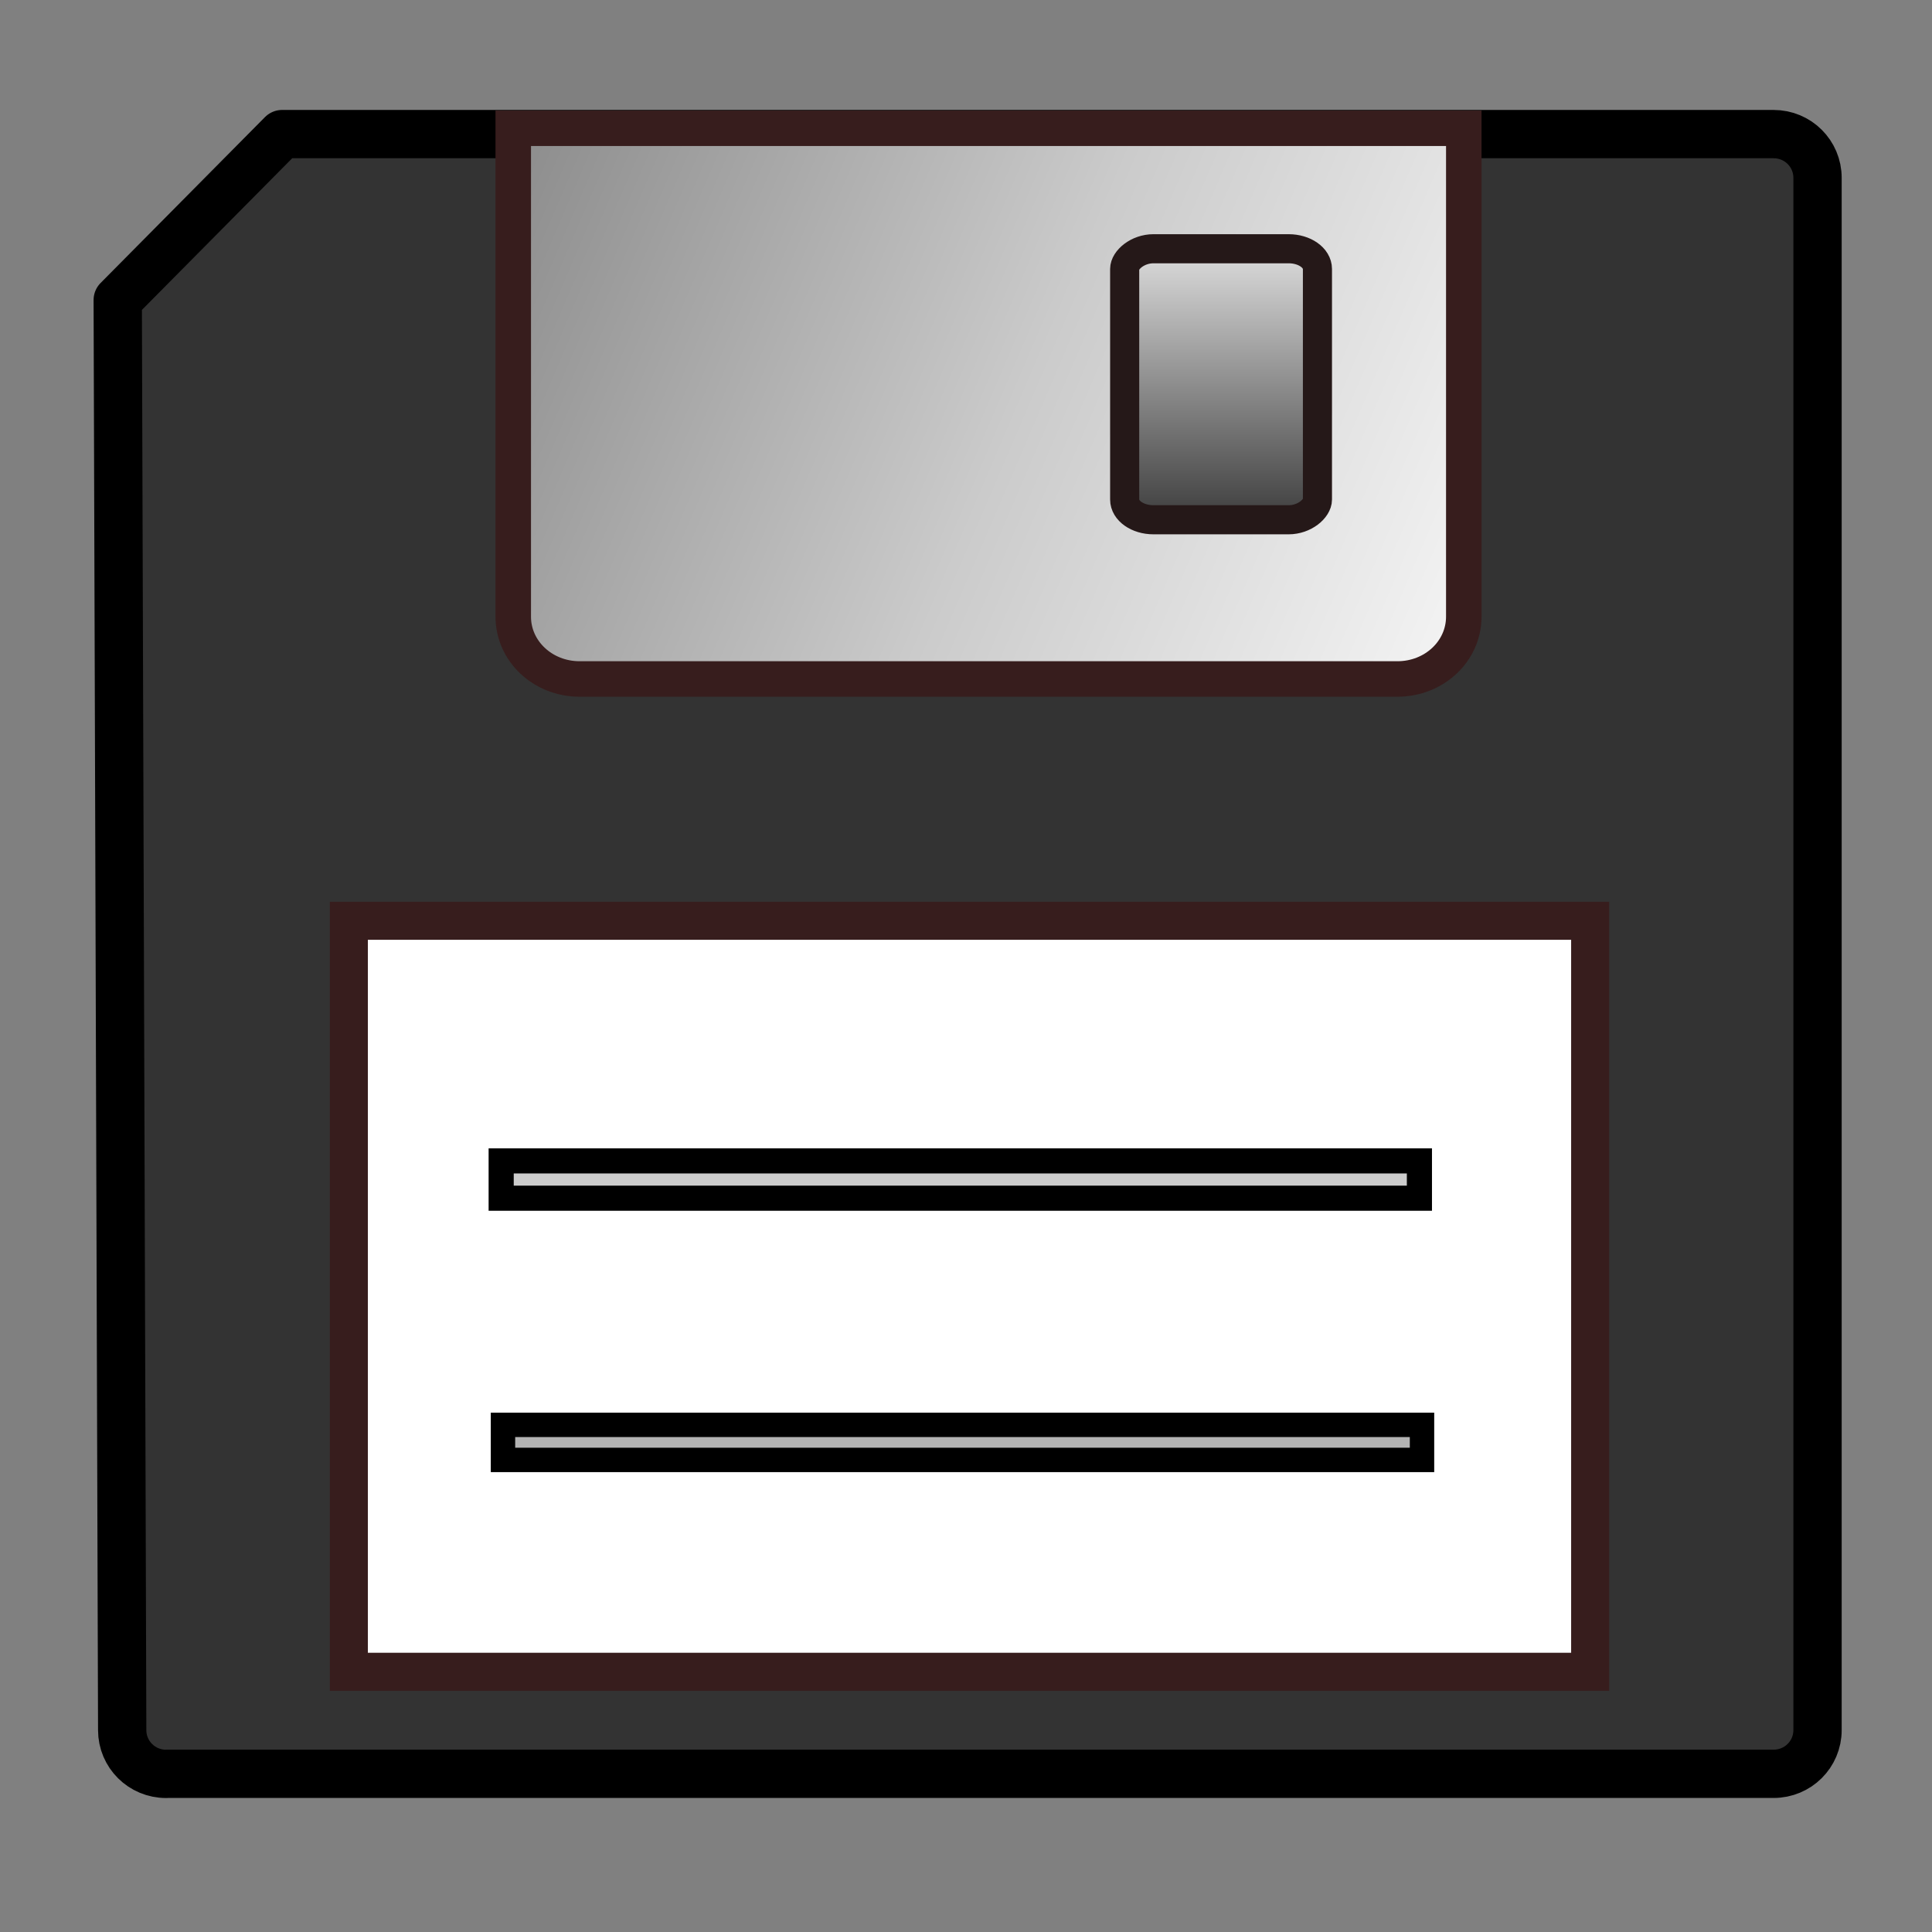 <?xml version="1.0" encoding="UTF-8" standalone="no"?>
<!-- Created with Inkscape (http://www.inkscape.org/) -->

<svg
   xmlns:dc="http://purl.org/dc/elements/1.1/"
   xmlns:cc="http://creativecommons.org/ns#"
   xmlns:rdf="http://www.w3.org/1999/02/22-rdf-syntax-ns#"
   xmlns:svg="http://www.w3.org/2000/svg"
   xmlns="http://www.w3.org/2000/svg"
   xmlns:xlink="http://www.w3.org/1999/xlink"
   xmlns:sodipodi="http://sodipodi.sourceforge.net/DTD/sodipodi-0.dtd"
   xmlns:inkscape="http://www.inkscape.org/namespaces/inkscape"
   width="32"
   height="32"
   id="svg2"
   sodipodi:version="0.32"
   inkscape:version="0.48.4 r9939"
   version="1.0"
   sodipodi:docname="filesaveas.svg"
   inkscape:export-xdpi="90"
   inkscape:export-ydpi="90"
   inkscape:output_extension="org.inkscape.output.svg.inkscape">
  <rect width="100%" height="100%" fill="#808080" stroke="none"/>
  <defs
     id="defs4">
    <linearGradient
       id="linearGradient3829">
      <stop
         style="stop-color:#786535;stop-opacity:1;"
         offset="0"
         id="stop3831" />
      <stop
         style="stop-color:#cd6938;stop-opacity:1;"
         offset="1"
         id="stop3833" />
    </linearGradient>
    <linearGradient
       id="linearGradient3821">
      <stop
         style="stop-color:#050505;stop-opacity:1;"
         offset="0"
         id="stop3823" />
      <stop
         style="stop-color:#949494;stop-opacity:1;"
         offset="1"
         id="stop3825" />
    </linearGradient>
    <linearGradient
       id="linearGradient12168">
      <stop
         style="stop-color:#858585;stop-opacity:1;"
         offset="0"
         id="stop12170" />
      <stop
         id="stop12172"
         offset="0.5"
         style="stop-color:#cbcbcb;stop-opacity:1;" />
      <stop
         style="stop-color:#ffffff;stop-opacity:1"
         offset="1"
         id="stop12174" />
    </linearGradient>
    <linearGradient
       id="linearGradient11450">
      <stop
         style="stop-color:#191919;stop-opacity:1;"
         offset="0"
         id="stop11452" />
      <stop
         style="stop-color:#ffffff;stop-opacity:1;"
         offset="1"
         id="stop11454" />
    </linearGradient>
    <linearGradient
       id="linearGradient2263">
      <stop
         style="stop-color:#3e848c;stop-opacity:1;"
         offset="0"
         id="stop2265" />
      <stop
         style="stop-color:#b3c7de;stop-opacity:1;"
         offset="1"
         id="stop2267" />
    </linearGradient>
    <linearGradient
       inkscape:collect="always"
       xlink:href="#linearGradient2263"
       id="linearGradient7454"
       gradientUnits="userSpaceOnUse"
       gradientTransform="matrix(0.967,0,0,-1.159,-0.797,52.162)"
       x1="28.674"
       y1="2.28"
       x2="9.287"
       y2="46.582" />
    <linearGradient
       inkscape:collect="always"
       xlink:href="#linearGradient12168"
       id="linearGradient7458"
       gradientUnits="userSpaceOnUse"
       gradientTransform="matrix(1.06,0,0,-1.026,-2.336,49.43)"
       x1="13.444"
       y1="41.398"
       x2="38.408"
       y2="31.619" />
    <linearGradient
       inkscape:collect="always"
       xlink:href="#linearGradient11450"
       id="linearGradient11456"
       x1="19.785"
       y1="29.87"
       x2="19.785"
       y2="42.992"
       gradientUnits="userSpaceOnUse"
       gradientTransform="matrix(0.904,0,0,0.698,11.792,-36.458)" />
    <linearGradient
       id="linearGradient3869-6">
      <stop
         style="stop-color:#ffad02;stop-opacity:1;"
         offset="0"
         id="stop3871-9" />
      <stop
         style="stop-color:#c4ba4a;stop-opacity:1;"
         offset="1"
         id="stop3873-2" />
    </linearGradient>
    <linearGradient
       inkscape:collect="always"
       xlink:href="#linearGradient3869-6"
       id="linearGradient3031"
       gradientUnits="userSpaceOnUse"
       gradientTransform="matrix(1.088,-0.474,0.462,1.118,-7.814,11.773)"
       x1="19.055"
       y1="7.075"
       x2="22.446"
       y2="10.201" />
    <linearGradient
       inkscape:collect="always"
       xlink:href="#linearGradient3821"
       id="linearGradient3827"
       x1="13.555"
       y1="23.807"
       x2="15.984"
       y2="19.714"
       gradientUnits="userSpaceOnUse" />
    <linearGradient
       inkscape:collect="always"
       xlink:href="#linearGradient3829"
       id="linearGradient3835"
       x1="20.205"
       y1="14.128"
       x2="18.329"
       y2="13.355"
       gradientUnits="userSpaceOnUse" />
    <linearGradient
       inkscape:collect="always"
       xlink:href="#linearGradient11450"
       id="linearGradient3024"
       gradientUnits="userSpaceOnUse"
       gradientTransform="matrix(0.682,0,0,0.496,6.73,-24.474)"
       x1="19.785"
       y1="29.87"
       x2="19.785"
       y2="42.992" />
    <linearGradient
       inkscape:collect="always"
       xlink:href="#linearGradient12168"
       id="linearGradient3027"
       gradientUnits="userSpaceOnUse"
       gradientTransform="matrix(0.799,0,0,-0.73,-3.93,33.7)"
       x1="13.444"
       y1="41.398"
       x2="38.408"
       y2="31.619" />
  </defs>
  <sodipodi:namedview
     id="base"
     pagecolor="#efefef"
     bordercolor="#666666"
     borderopacity="1.0"
     inkscape:pageopacity="1"
     inkscape:pageshadow="2"
     inkscape:zoom="27.1875"
     inkscape:cx="15.640579"
     inkscape:cy="14.790975"
     inkscape:document-units="px"
     inkscape:current-layer="layer1"
     inkscape:showpageshadow="false"
     showborder="true"
     borderlayer="top"
     showgrid="true"
     inkscape:grid-points="false"
     inkscape:window-width="1585"
     inkscape:window-height="1096"
     inkscape:window-x="316"
     inkscape:window-y="46"
     width="32px"
     height="32px"
     inkscape:window-maximized="0"
     inkscape:snap-grids="false">
    <inkscape:grid
       id="GridFromPre046Settings"
       type="xygrid"
       originx="0px"
       originy="0px"
       spacingx="1px"
       spacingy="1px"
       color="#9f9f9f"
       empcolor="#9f9f9f"
       opacity="0.102"
       empopacity="0.255"
       empspacing="10" />
  </sodipodi:namedview>
  <g
     inkscape:label="Layer 1"
     inkscape:groupmode="layer"
     id="layer1"
     style="display:inline">
    <path
       inkscape:connector-curvature="0"
       style="fill:#333333;fill-opacity:1;stroke:#000000;stroke-width:0.8;stroke-linecap:round;stroke-linejoin:round;stroke-miterlimit:4;stroke-opacity:1;stroke-dasharray:none;stroke-dashoffset:0"
       d="m 2.752,29.38 26.624,0 c 0.403,0 0.728,-0.323 0.728,-0.724 l 0,-25.711 c 0,-0.401 -0.325,-0.724 -0.728,-0.724 l -24.703,0 c 0,0 -2.723,2.748 -2.723,2.748 l 0.074,23.688 c 0,0.401 0.325,0.724 0.728,0.724 z"
       id="path7428"
       sodipodi:nodetypes="ccccccccc" />
    <path
       inkscape:connector-curvature="0"
       style="fill:url(#linearGradient3027);fill-opacity:1;stroke:#371d1d;stroke-width:0.588;stroke-linecap:butt;stroke-linejoin:miter;stroke-miterlimit:4;stroke-opacity:1;stroke-dashoffset:0"
       d="m 9.601,11.246 13.545,0 c 0.609,0 1.099,-0.46 1.099,-1.032 l 0,-8.09 c 0,0 -15.744,0 -15.744,0 l 0,8.09 c 0,0.572 0.49,1.032 1.099,1.032 z"
       id="path7444"
       sodipodi:nodetypes="ccccccc" />
    <rect
       transform="scale(1,-1)"
       style="fill:url(#linearGradient3024);fill-opacity:1;stroke:#251818;stroke-width:0.482;stroke-linecap:butt;stroke-linejoin:miter;stroke-miterlimit:4;stroke-opacity:1;stroke-dasharray:none;stroke-dashoffset:0"
       id="rect7446"
       width="3.193"
       height="4.489"
       x="18.628"
       y="-8.609"
       rx="0.477"
       ry="0.335" />
    <g
       inkscape:groupmode="layer"
       id="layer3"
       inkscape:label="white">
      <rect
         y="-27.69"
         x="5.778"
         height="12.439"
         width="20.56"
         id="rect7430"
         style="fill:#ffffff;fill-opacity:1;stroke:#371d1d;stroke-width:0.63;stroke-linecap:butt;stroke-linejoin:miter;stroke-miterlimit:4;stroke-opacity:1;stroke-dasharray:none;stroke-dashoffset:0;display:inline"
         transform="scale(1,-1)" />
    </g>
    <g
       inkscape:groupmode="layer"
       id="layer2"
       inkscape:label="label">
      <rect
         style="fill:#cccccc;fill-opacity:1;fill-rule:evenodd;stroke:#000000;stroke-width:0.416;stroke-linecap:butt;stroke-linejoin:miter;stroke-miterlimit:4;stroke-opacity:1;stroke-dasharray:none;stroke-dashoffset:0;display:inline"
         id="rect11357"
         width="15.209"
         height="0.618"
         x="8.301"
         y="-19.846"
         rx="0.109"
         ry="0"
         transform="scale(1,-1)" />
      <rect
         transform="scale(1,-1)"
         ry="0"
         rx="0.109"
         y="-24.181"
         x="8.331"
         height="0.581"
         width="15.222"
         id="rect13161"
         style="fill:#b3b3b3;fill-opacity:1;fill-rule:evenodd;stroke:#000000;stroke-width:0.404;stroke-linecap:butt;stroke-linejoin:miter;stroke-miterlimit:4;stroke-opacity:1;stroke-dasharray:none;stroke-dashoffset:0;display:inline" />
    </g>
  </g>
  <g
     inkscape:groupmode="layer"
     id="layer5"
     inkscape:label="pencil" />
</svg>
